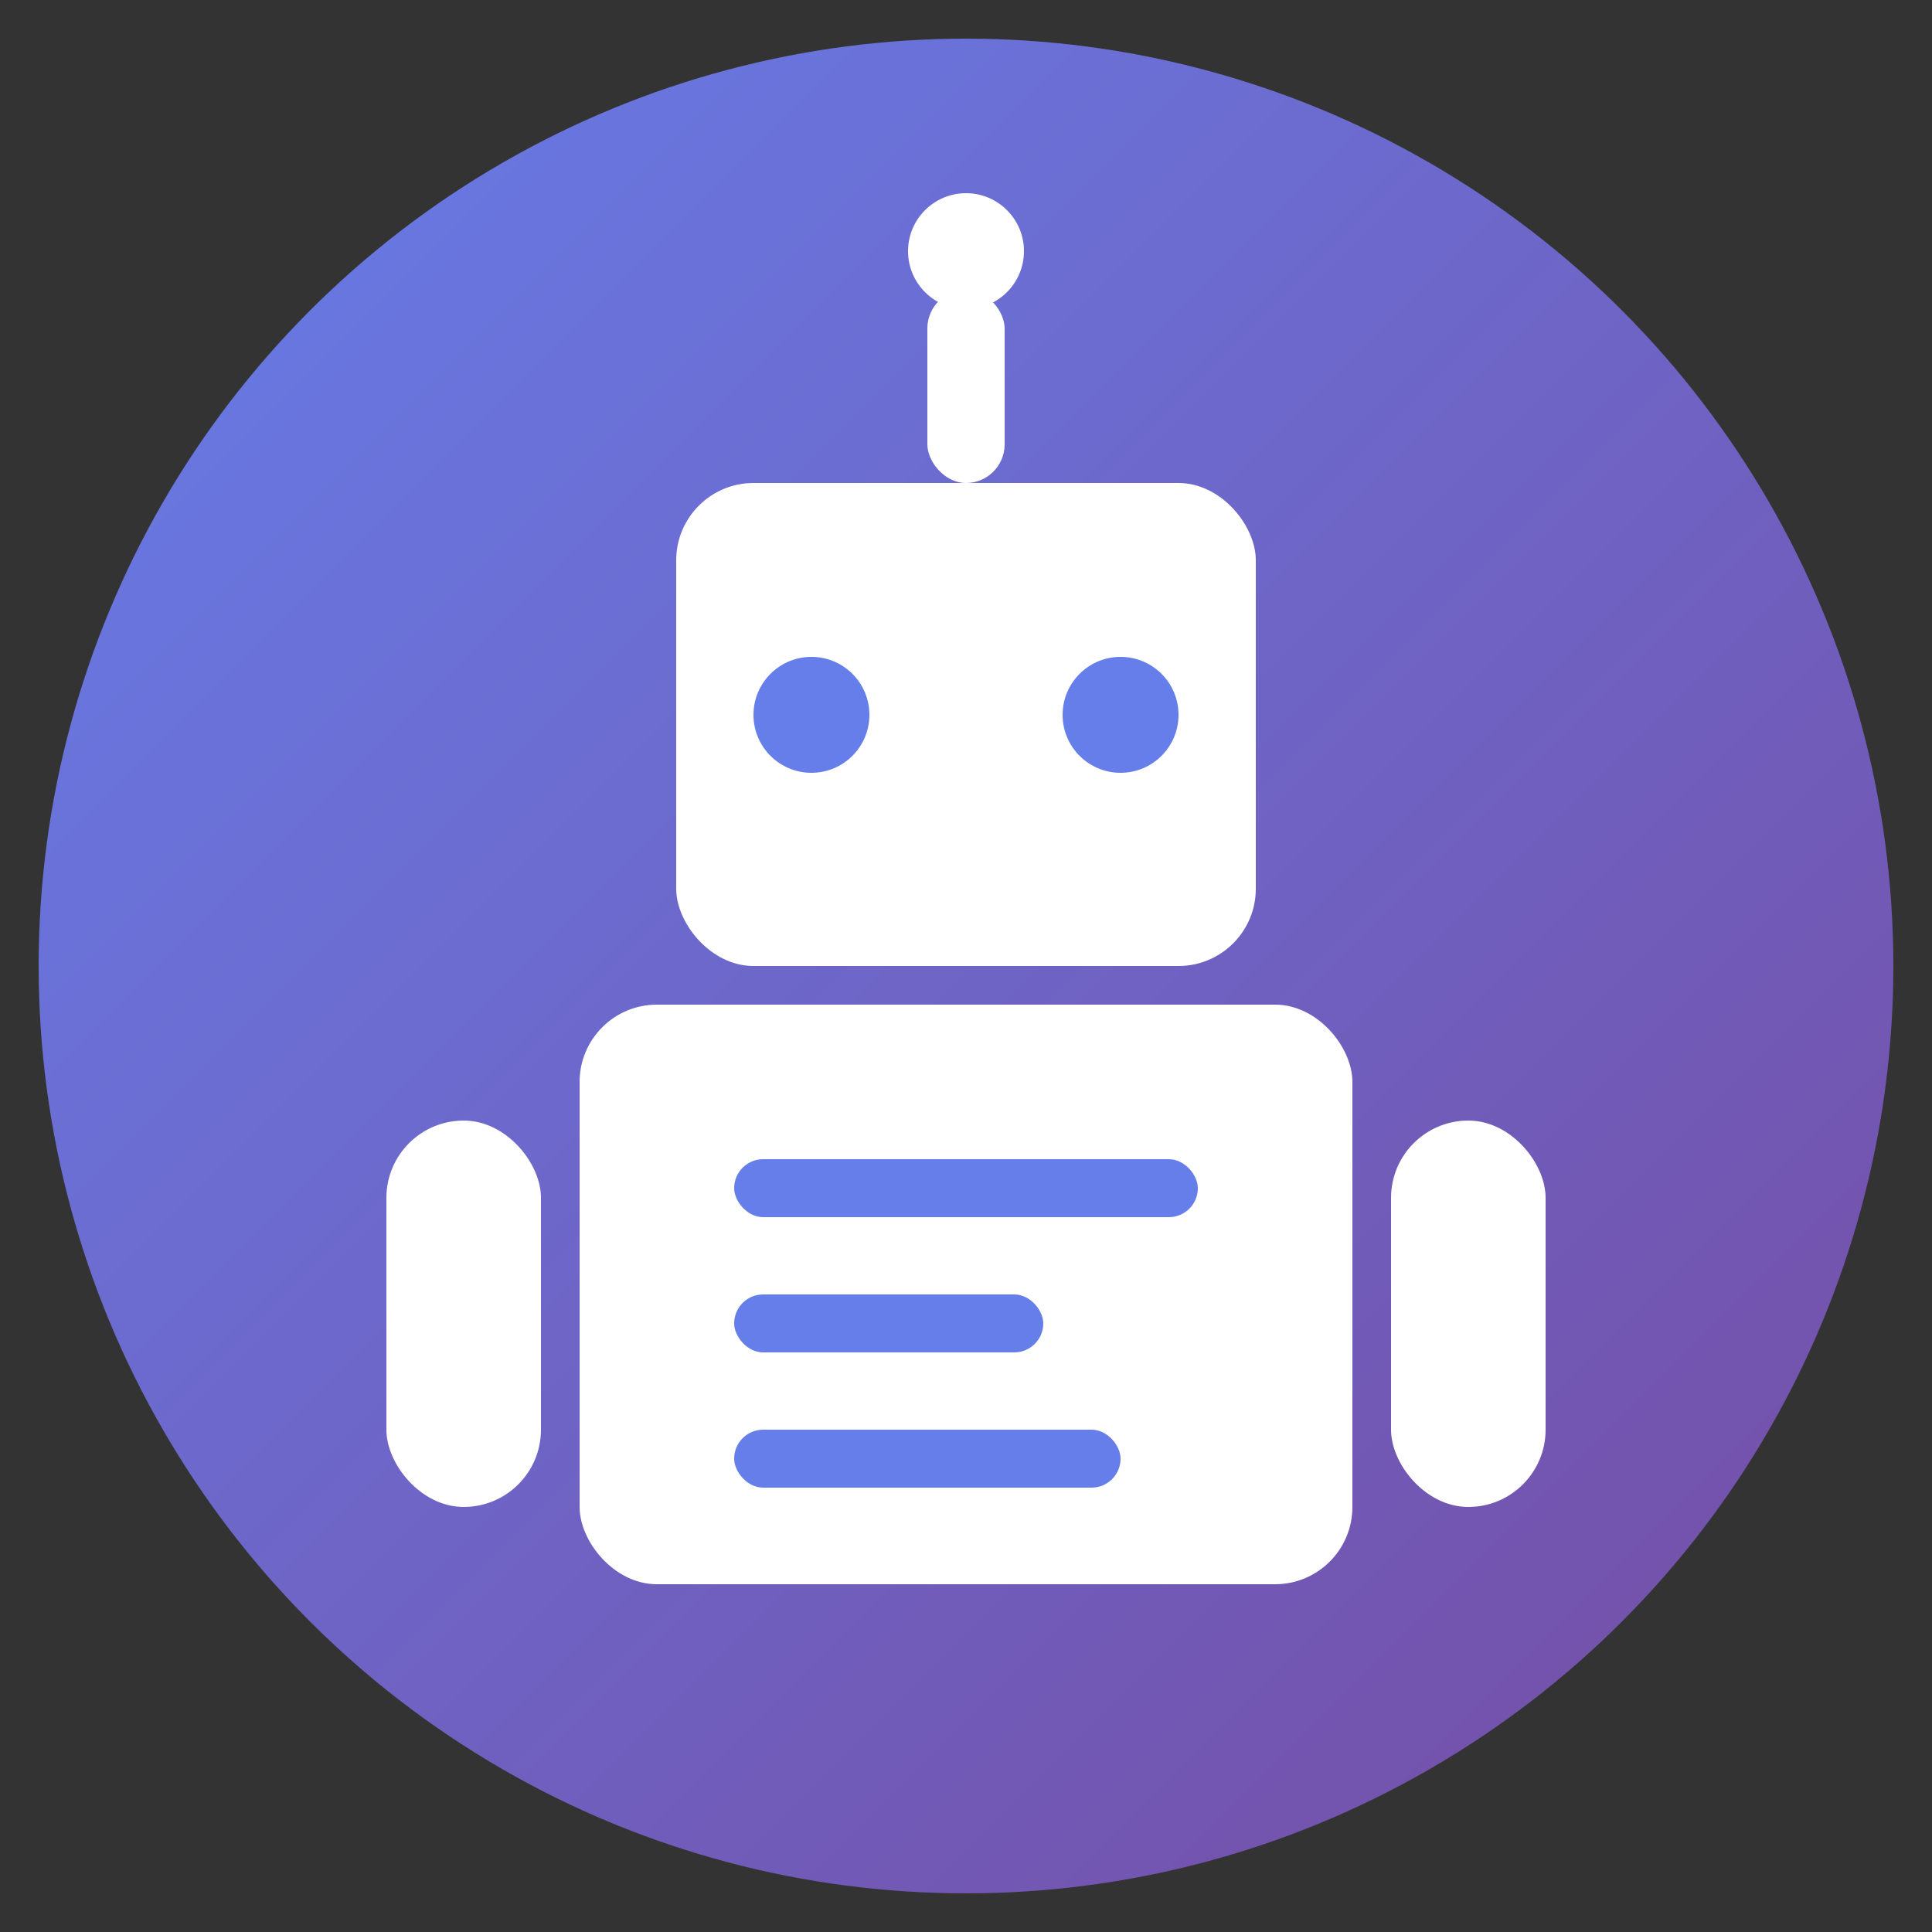 <svg xmlns="http://www.w3.org/2000/svg" viewBox="0 0 100 100" width="100" height="100">
  <rect x="0" y="0" width="100" height="100" fill="#333333" stroke="none"/>
  <defs>
    <linearGradient id="gradient" x1="0%" y1="0%" x2="100%" y2="100%">
      <stop offset="0%" style="stop-color:#667eea;stop-opacity:1" />
      <stop offset="100%" style="stop-color:#764ba2;stop-opacity:1" />
    </linearGradient>
  </defs>
  
  <!-- Background circle -->
  <circle cx="50" cy="50" r="48" fill="url(#gradient)" />
  
  <!-- Robot icon -->
  <g fill="white">
    <!-- Head -->
    <rect x="35" y="25" width="30" height="25" rx="4" />
    
    <!-- Eyes -->
    <circle cx="42" cy="37" r="3" fill="#667eea" />
    <circle cx="58" cy="37" r="3" fill="#667eea" />
    
    <!-- Antenna -->
    <rect x="48" y="15" width="4" height="10" rx="2" />
    <circle cx="50" cy="13" r="3" />
    
    <!-- Body -->
    <rect x="30" y="52" width="40" height="30" rx="4" />
    
    <!-- Arms -->
    <rect x="20" y="58" width="8" height="20" rx="4" />
    <rect x="72" y="58" width="8" height="20" rx="4" />
    
    <!-- Details on body -->
    <rect x="38" y="60" width="24" height="3" rx="1.5" fill="#667eea" />
    <rect x="38" y="67" width="16" height="3" rx="1.5" fill="#667eea" />
    <rect x="38" y="74" width="20" height="3" rx="1.5" fill="#667eea" />
  </g>
</svg>